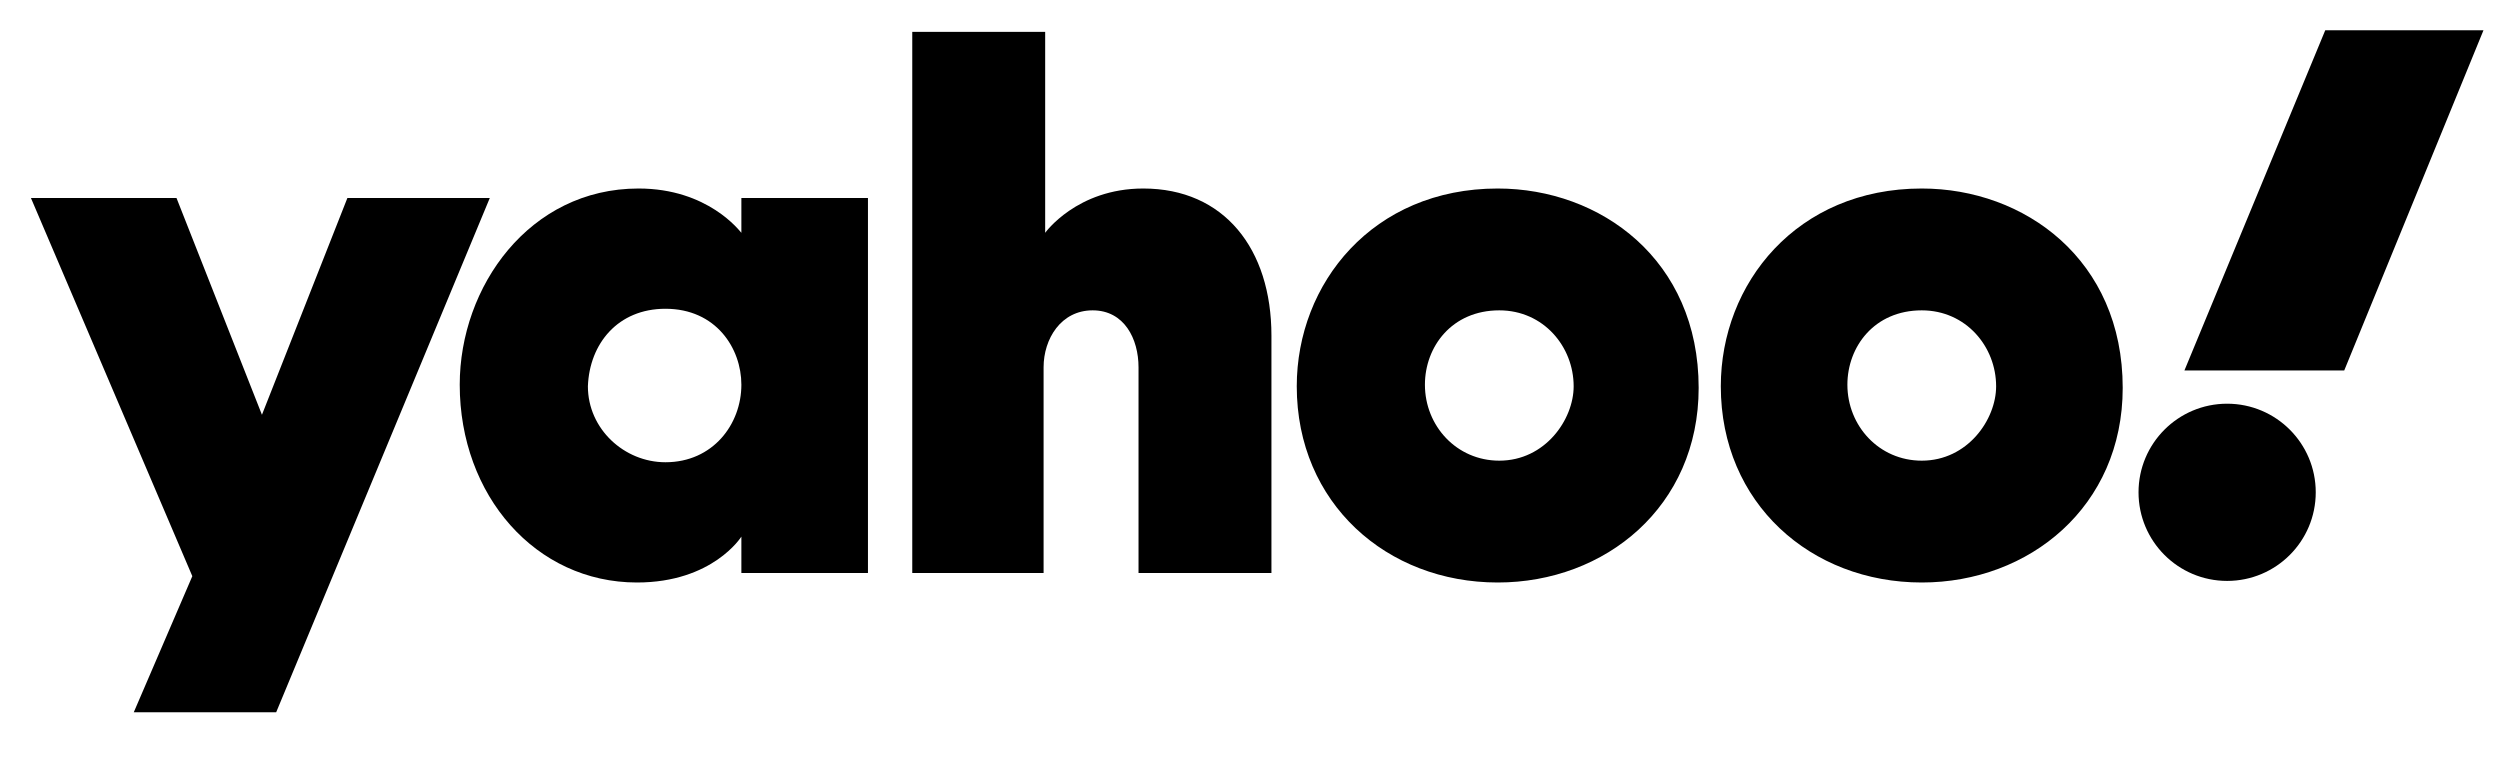 <?xml version="1.0" encoding="utf-8"?>
<!-- Generator: Adobe Illustrator 27.7.0, SVG Export Plug-In . SVG Version: 6.00 Build 0)  -->
<svg version="1.1" id="Layer_1" xmlns="http://www.w3.org/2000/svg" xmlns:xlink="http://www.w3.org/1999/xlink" x="0px" y="0px"
	 viewBox="0 0 158 48" style="enable-background:new 0 0 158 48;" xml:space="preserve">
<g id="layer1" transform="translate(260.955,41.214)">
	<path id="path1139" d="M-259-28.7h9.2l5.4,13.7l5.4-13.7h9l-13.5,32.5h-9l3.7-8.6L-259-28.7z"/>
	<path id="path1141" d="M-220.6-29.3c-6.9,0-11.3,6.2-11.3,12.4c0,7,4.8,12.5,11.2,12.5c4.8,0,6.6-2.9,6.6-2.9V-5h8v-23.7h-8v2.2
		C-214.2-26.6-216.2-29.3-220.6-29.3z M-218.9-21.7c3.2,0,4.8,2.5,4.8,4.8c0,2.5-1.8,4.9-4.8,4.9c-2.6,0-4.9-2.1-4.9-4.8
		C-223.7-19.5-221.9-21.7-218.9-21.7z"/>
	<path id="path1145" d="M-203.3-5v-34.2h8.4v12.7c0,0,2-2.8,6.2-2.8c5.1,0,8.1,3.8,8.1,9.3v15h-8.4V-18c0-1.8-0.9-3.6-2.9-3.6
		c-2,0-3.1,1.8-3.1,3.6V-5H-203.3z"/>
	<path id="path1147" d="M-166.3-29.3c-7.9,0-12.7,6-12.7,12.5c0,7.4,5.7,12.4,12.7,12.4c6.8,0,12.7-4.8,12.7-12.3
		C-153.6-24.8-159.8-29.3-166.3-29.3z M-166.2-21.6c2.8,0,4.7,2.3,4.7,4.8c0,2.1-1.8,4.7-4.7,4.7c-2.7,0-4.7-2.2-4.7-4.8
		C-170.9-19.3-169.2-21.6-166.2-21.6z"/>
	<path id="path1153" d="M-139.5-29.3c-7.9,0-12.7,6-12.7,12.5c0,7.4,5.7,12.4,12.7,12.4c6.8,0,12.7-4.8,12.7-12.3
		C-126.8-24.8-133-29.3-139.5-29.3z M-139.5-21.6c2.8,0,4.7,2.3,4.7,4.8c0,2.1-1.8,4.7-4.7,4.7c-2.7,0-4.7-2.2-4.7-4.8
		C-144.2-19.3-142.5-21.6-139.5-21.6z"/>
	<circle id="path1155" cx="-120.2" cy="-10.1" r="5.6"/>
	<path id="path1157" d="M-112.8-17.8h-10.1l8.9-21.5h10L-112.8-17.8z"/>
</g>
</svg>
